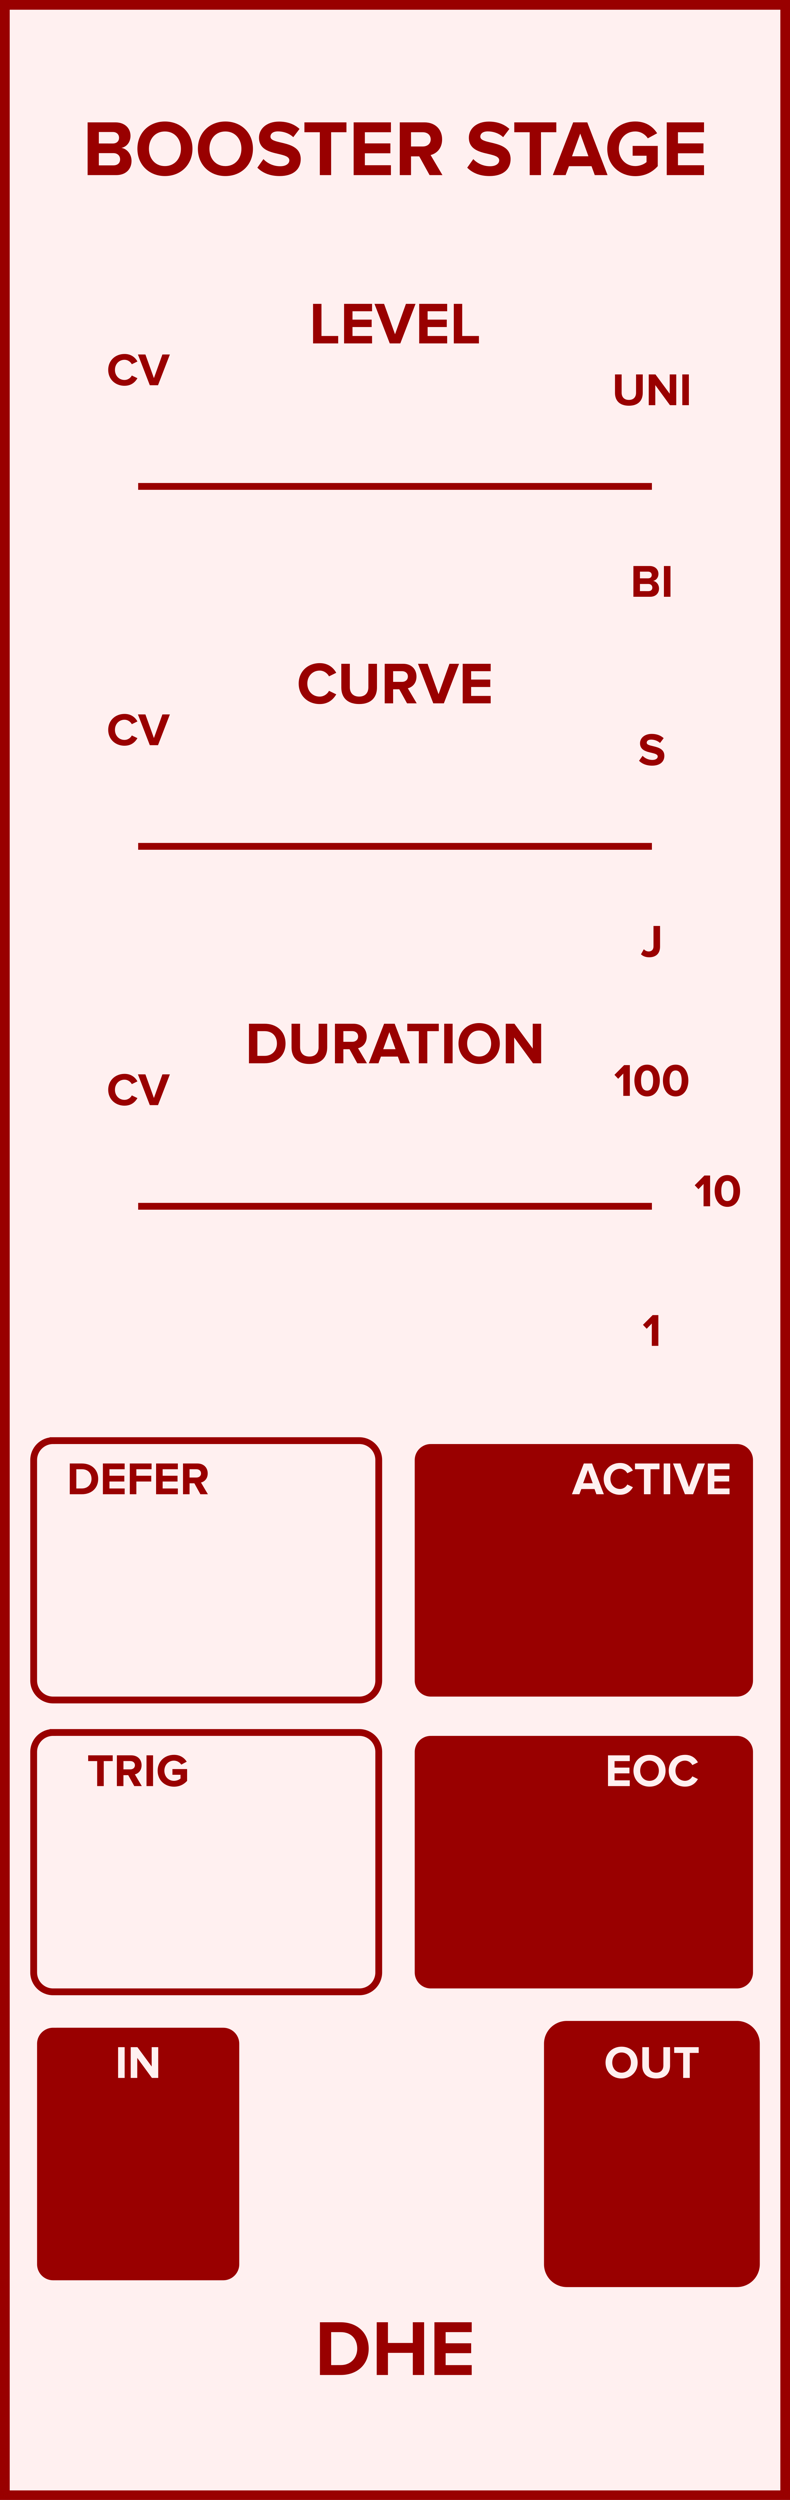 <?xml version="1.0" encoding="UTF-8" standalone="no"?>
<svg
   xmlns:dc="http://purl.org/dc/elements/1.1/"
   xmlns:cc="http://creativecommons.org/ns#"
   xmlns:rdf="http://www.w3.org/1999/02/22-rdf-syntax-ns#"
   xmlns:svg="http://www.w3.org/2000/svg"
   xmlns="http://www.w3.org/2000/svg"
   id="svg66"
   height="379.429"
   width="120.0"
   version="1.1">
  <rect width="100%" height="100%" fill="#808080" stroke="none"/>
  <defs
     id="defs70" />
  <g
     id="g64"
     transform="scale(2.953)">
    <path
       id="rect2"
       d="M 0,0 H 40.64 V 128.5 H 0 Z"
       style="fill:#fff0f0;stroke:#990000;stroke-width:1" />
    <g
       id="text4"
       style="font-weight:bold;font-size:4.064px;font-family:'Proxima Nova';text-anchor:middle;fill:#990000"
       aria-label="BOOSTER STAGE">
      <path
         id="path75"
         style="font-weight:bold;font-size:4.064px;font-family:'Proxima Nova';text-anchor:middle;fill:#990000"
         d="m 4.507,9 h 1.471 c 0.516,0 0.788,-0.325 0.788,-0.732 0,-0.341 -0.232,-0.622 -0.52,-0.666 0.256,-0.053 0.467,-0.28 0.467,-0.622 0,-0.362 -0.264,-0.691 -0.78,-0.691 h -1.426 z m 0.577,-1.626 v -0.589 h 0.723 c 0.195,0 0.317,0.126 0.317,0.297 0,0.171 -0.122,0.293 -0.317,0.293 z m 0,1.126 v -0.63 h 0.744 c 0.228,0 0.35,0.146 0.35,0.317 0,0.195 -0.13,0.313 -0.35,0.313 z" />
      <path
         id="path77"
         style="font-weight:bold;font-size:4.064px;font-family:'Proxima Nova';text-anchor:middle;fill:#990000"
         d="m 7.068,7.647 c 0,0.817 0.597,1.402 1.414,1.402 0.821,0 1.418,-0.585 1.418,-1.402 0,-0.817 -0.597,-1.402 -1.418,-1.402 -0.817,0 -1.414,0.585 -1.414,1.402 z m 2.239,0 c 0,0.504 -0.325,0.89 -0.825,0.89 -0.5,0 -0.821,-0.386 -0.821,-0.89 0,-0.508 0.321,-0.89 0.821,-0.89 0.5,0 0.825,0.382 0.825,0.89 z" />
      <path
         id="path79"
         style="font-weight:bold;font-size:4.064px;font-family:'Proxima Nova';text-anchor:middle;fill:#990000"
         d="m 10.179,7.647 c 0,0.817 0.597,1.402 1.414,1.402 0.821,0 1.418,-0.585 1.418,-1.402 0,-0.817 -0.597,-1.402 -1.418,-1.402 -0.817,0 -1.414,0.585 -1.414,1.402 z m 2.239,0 c 0,0.504 -0.325,0.89 -0.825,0.89 -0.5,0 -0.821,-0.386 -0.821,-0.89 0,-0.508 0.321,-0.89 0.821,-0.89 0.5,0 0.825,0.382 0.825,0.89 z" />
      <path
         id="path81"
         style="font-weight:bold;font-size:4.064px;font-family:'Proxima Nova';text-anchor:middle;fill:#990000"
         d="m 13.238,8.618 c 0.252,0.256 0.626,0.431 1.146,0.431 0.732,0 1.085,-0.374 1.085,-0.87 0,-0.614 -0.569,-0.748 -1.016,-0.853 -0.293,-0.069 -0.541,-0.126 -0.541,-0.301 0,-0.163 0.138,-0.272 0.386,-0.272 0.276,0 0.569,0.093 0.788,0.297 l 0.321,-0.423 c -0.268,-0.248 -0.626,-0.378 -1.057,-0.378 -0.638,0 -1.028,0.374 -1.028,0.825 0,0.618 0.569,0.74 1.012,0.841 0.297,0.073 0.549,0.13 0.549,0.329 0,0.154 -0.154,0.301 -0.471,0.301 -0.374,0 -0.671,-0.167 -0.862,-0.366 z" />
      <path
         id="path83"
         style="font-weight:bold;font-size:4.064px;font-family:'Proxima Nova';text-anchor:middle;fill:#990000"
         d="m 16.452,9 h 0.581 V 6.797 h 0.788 v -0.508 h -2.162 v 0.508 h 0.792 z" />
      <path
         id="path85"
         style="font-weight:bold;font-size:4.064px;font-family:'Proxima Nova';text-anchor:middle;fill:#990000"
         d="m 18.191,9 h 1.918 V 8.492 h -1.341 V 7.878 h 1.313 V 7.37 h -1.313 v -0.573 h 1.341 v -0.508 h -1.918 z" />
      <path
         id="path87"
         style="font-weight:bold;font-size:4.064px;font-family:'Proxima Nova';text-anchor:middle;fill:#990000"
         d="m 22.097,9 h 0.662 l -0.61,-1.032 c 0.293,-0.069 0.593,-0.325 0.593,-0.805 0,-0.504 -0.345,-0.874 -0.91,-0.874 H 20.564 V 9 H 21.142 V 8.037 h 0.423 z m 0.057,-1.837 c 0,0.228 -0.175,0.366 -0.406,0.366 H 21.142 V 6.797 h 0.606 c 0.232,0 0.406,0.138 0.406,0.366 z" />
      <path
         id="path89"
         style="font-weight:bold;font-size:4.064px;font-family:'Proxima Nova';text-anchor:middle;fill:#990000"
         d="m 24.033,8.618 c 0.252,0.256 0.626,0.431 1.146,0.431 0.732,0 1.085,-0.374 1.085,-0.87 0,-0.614 -0.569,-0.748 -1.016,-0.853 -0.293,-0.069 -0.541,-0.126 -0.541,-0.301 0,-0.163 0.138,-0.272 0.386,-0.272 0.276,0 0.569,0.093 0.788,0.297 l 0.321,-0.423 c -0.268,-0.248 -0.626,-0.378 -1.057,-0.378 -0.638,0 -1.028,0.374 -1.028,0.825 0,0.618 0.569,0.74 1.012,0.841 0.297,0.073 0.549,0.13 0.549,0.329 0,0.154 -0.154,0.301 -0.471,0.301 -0.374,0 -0.671,-0.167 -0.862,-0.366 z" />
      <path
         id="path91"
         style="font-weight:bold;font-size:4.064px;font-family:'Proxima Nova';text-anchor:middle;fill:#990000"
         d="m 27.247,9 h 0.581 V 6.797 h 0.788 v -0.508 h -2.162 v 0.508 h 0.792 z" />
      <path
         id="path93"
         style="font-weight:bold;font-size:4.064px;font-family:'Proxima Nova';text-anchor:middle;fill:#990000"
         d="M 30.594,9 H 31.252 L 30.208,6.289 H 29.484 L 28.436,9 h 0.658 l 0.171,-0.459 h 1.162 z M 29.846,6.866 30.268,8.033 H 29.423 Z" />
      <path
         id="path95"
         style="font-weight:bold;font-size:4.064px;font-family:'Proxima Nova';text-anchor:middle;fill:#990000"
         d="m 31.237,7.647 c 0,0.853 0.65,1.406 1.443,1.406 0.492,0 0.878,-0.203 1.154,-0.512 V 7.5 H 32.542 V 8.004 h 0.715 v 0.325 c -0.11,0.102 -0.337,0.207 -0.577,0.207 -0.492,0 -0.849,-0.378 -0.849,-0.89 0,-0.512 0.358,-0.89 0.849,-0.89 0.289,0 0.52,0.163 0.642,0.354 l 0.48,-0.26 c -0.203,-0.321 -0.557,-0.606 -1.122,-0.606 -0.792,0 -1.443,0.545 -1.443,1.402 z" />
      <path
         id="path97"
         style="font-weight:bold;font-size:4.064px;font-family:'Proxima Nova';text-anchor:middle;fill:#990000"
         d="m 34.296,9 h 1.918 V 8.492 h -1.341 V 7.878 h 1.313 V 7.37 h -1.313 v -0.573 h 1.341 v -0.508 h -1.918 z" />
    </g>
    <g
       id="text6"
       style="font-weight:bold;font-size:4.064px;font-family:'Proxima Nova';dominant-baseline:hanging;text-anchor:middle;fill:#990000"
       aria-label="DHE">
      <path
         id="path100"
         style="font-weight:bold;font-size:4.064px;font-family:'Proxima Nova';dominant-baseline:hanging;text-anchor:middle;fill:#990000"
         d="m 16.457,122.068 h 1.069 c 0.849,0 1.439,-0.536 1.439,-1.353 0,-0.817 -0.589,-1.357 -1.439,-1.357 h -1.069 z m 0.577,-0.508 v -1.695 h 0.492 c 0.557,0 0.849,0.37 0.849,0.849 0,0.459 -0.313,0.845 -0.849,0.845 z" />
      <path
         id="path102"
         style="font-weight:bold;font-size:4.064px;font-family:'Proxima Nova';dominant-baseline:hanging;text-anchor:middle;fill:#990000"
         d="m 21.235,122.068 h 0.581 v -2.711 h -0.581 v 1.065 h -1.28 v -1.065 h -0.577 v 2.711 h 0.577 v -1.138 h 1.28 z" />
      <path
         id="path104"
         style="font-weight:bold;font-size:4.064px;font-family:'Proxima Nova';dominant-baseline:hanging;text-anchor:middle;fill:#990000"
         d="m 22.346,122.068 h 1.918 v -0.508 h -1.341 v -0.614 h 1.313 v -0.508 h -1.313 v -0.573 h 1.341 v -0.508 H 22.346 Z" />
    </g>
    <path
       id="line8"
       d="M 7.107,25 H 33.533"
       style="stroke:#990000;stroke-width:0.35" />
    <g
       id="text10"
       style="font-weight:bold;font-size:2.371px;font-family:'Proxima Nova';text-anchor:middle;fill:#990000"
       aria-label="CV">
      <path
         id="path108"
         style="font-weight:bold;font-size:2.371px;font-family:'Proxima Nova';text-anchor:middle;fill:#990000"
         d="m 6.408,19.828 c 0.348,0 0.548,-0.192 0.661,-0.389 L 6.78,19.3 c -0.066,0.13 -0.209,0.23 -0.372,0.23 -0.287,0 -0.495,-0.22 -0.495,-0.519 0,-0.299 0.209,-0.519 0.495,-0.519 0.164,0 0.306,0.102 0.372,0.23 L 7.07,18.579 C 6.958,18.382 6.757,18.193 6.408,18.193 c -0.474,0 -0.842,0.332 -0.842,0.818 0,0.486 0.367,0.818 0.842,0.818 z" />
      <path
         id="path110"
         style="font-weight:bold;font-size:2.371px;font-family:'Proxima Nova';text-anchor:middle;fill:#990000"
         d="M 7.706,19.8 H 8.128 L 8.738,18.219 H 8.354 L 7.917,19.435 7.479,18.219 h -0.384 z" />
    </g>
    <g
       id="text12"
       style="font-weight:bold;font-size:3.048px;font-family:'Proxima Nova';text-anchor:middle;fill:#990000"
       aria-label="LEVEL">
      <path
         id="path113"
         style="font-weight:bold;font-size:3.048px;font-family:'Proxima Nova';text-anchor:middle;fill:#990000"
         d="m 16.104,17.65 h 1.292 v -0.381 h -0.86 v -1.652 h -0.433 z" />
      <path
         id="path115"
         style="font-weight:bold;font-size:3.048px;font-family:'Proxima Nova';text-anchor:middle;fill:#990000"
         d="m 17.699,17.65 h 1.439 v -0.381 h -1.006 v -0.46 h 0.985 v -0.381 h -0.985 v -0.43 h 1.006 v -0.381 h -1.439 z" />
      <path
         id="path117"
         style="font-weight:bold;font-size:3.048px;font-family:'Proxima Nova';text-anchor:middle;fill:#990000"
         d="m 20.049,17.65 h 0.543 l 0.783,-2.033 h -0.494 l -0.561,1.564 -0.564,-1.564 h -0.494 z" />
      <path
         id="path119"
         style="font-weight:bold;font-size:3.048px;font-family:'Proxima Nova';text-anchor:middle;fill:#990000"
         d="m 21.563,17.65 h 1.439 v -0.381 h -1.006 v -0.46 h 0.985 v -0.381 h -0.985 v -0.43 h 1.006 v -0.381 h -1.439 z" />
      <path
         id="path121"
         style="font-weight:bold;font-size:3.048px;font-family:'Proxima Nova';text-anchor:middle;fill:#990000"
         d="m 23.343,17.65 h 1.292 v -0.381 h -0.86 v -1.652 h -0.433 z" />
    </g>
    <g
       id="text14"
       style="font-weight:bold;font-size:2.371px;font-family:'Proxima Nova';text-anchor:middle;fill:#990000"
       aria-label="UNI">
      <path
         id="path124"
         style="font-weight:bold;font-size:2.371px;font-family:'Proxima Nova';text-anchor:middle;fill:#990000"
         d="m 31.634,20.194 c 0,0.389 0.232,0.659 0.714,0.659 0.481,0 0.714,-0.268 0.714,-0.661 v -0.948 h -0.344 v 0.939 c 0,0.22 -0.126,0.372 -0.37,0.372 -0.244,0 -0.372,-0.152 -0.372,-0.372 v -0.939 h -0.341 z" />
      <path
         id="path126"
         style="font-weight:bold;font-size:2.371px;font-family:'Proxima Nova';text-anchor:middle;fill:#990000"
         d="M 34.461,20.825 H 34.786 v -1.581 h -0.337 v 0.993 L 33.716,19.244 h -0.346 v 1.581 h 0.337 v -1.031 z" />
      <path
         id="path128"
         style="font-weight:bold;font-size:2.371px;font-family:'Proxima Nova';text-anchor:middle;fill:#990000"
         d="m 35.097,20.825 h 0.337 V 19.244 H 35.097 Z" />
    </g>
    <g
       id="text16"
       style="font-weight:bold;font-size:2.371px;font-family:'Proxima Nova';dominant-baseline:hanging;text-anchor:middle;fill:#990000"
       aria-label="BI">
      <path
         id="path131"
         style="font-weight:bold;font-size:2.371px;font-family:'Proxima Nova';dominant-baseline:hanging;text-anchor:middle;fill:#990000"
         d="m 32.581,30.673 h 0.858 c 0.301,0 0.46,-0.19 0.46,-0.427 0,-0.199 -0.135,-0.363 -0.303,-0.389 0.149,-0.031 0.273,-0.164 0.273,-0.363 0,-0.211 -0.154,-0.403 -0.455,-0.403 h -0.832 z m 0.337,-0.948 v -0.344 h 0.422 c 0.114,0 0.185,0.073 0.185,0.173 0,0.1 -0.071,0.171 -0.185,0.171 z m 0,0.657 v -0.367 h 0.434 c 0.133,0 0.204,0.085 0.204,0.185 0,0.114 -0.076,0.183 -0.204,0.183 z" />
      <path
         id="path133"
         style="font-weight:bold;font-size:2.371px;font-family:'Proxima Nova';dominant-baseline:hanging;text-anchor:middle;fill:#990000"
         d="m 34.151,30.673 h 0.337 v -1.581 h -0.337 z" />
    </g>
    <path
       id="line18"
       d="M 7.107,43.5 H 33.533"
       style="stroke:#990000;stroke-width:0.35" />
    <g
       id="text20"
       style="font-weight:bold;font-size:2.371px;font-family:'Proxima Nova';text-anchor:middle;fill:#990000"
       aria-label="CV">
      <path
         id="path137"
         style="font-weight:bold;font-size:2.371px;font-family:'Proxima Nova';text-anchor:middle;fill:#990000"
         d="m 6.408,38.328 c 0.348,0 0.548,-0.192 0.661,-0.389 L 6.78,37.8 c -0.066,0.13 -0.209,0.23 -0.372,0.23 -0.287,0 -0.495,-0.22 -0.495,-0.519 0,-0.299 0.209,-0.519 0.495,-0.519 0.164,0 0.306,0.102 0.372,0.23 L 7.07,37.079 C 6.958,36.882 6.757,36.693 6.408,36.693 c -0.474,0 -0.842,0.332 -0.842,0.818 0,0.486 0.367,0.818 0.842,0.818 z" />
      <path
         id="path139"
         style="font-weight:bold;font-size:2.371px;font-family:'Proxima Nova';text-anchor:middle;fill:#990000"
         d="M 7.706,38.3 H 8.128 L 8.738,36.719 H 8.354 L 7.917,37.935 7.479,36.719 h -0.384 z" />
    </g>
    <g
       id="text22"
       style="font-weight:bold;font-size:3.048px;font-family:'Proxima Nova';text-anchor:middle;fill:#990000"
       aria-label="CURVE">
      <path
         id="path142"
         style="font-weight:bold;font-size:3.048px;font-family:'Proxima Nova';text-anchor:middle;fill:#990000"
         d="m 16.446,36.187 c 0.448,0 0.704,-0.247 0.85,-0.5 l -0.372,-0.18 c -0.085,0.168 -0.268,0.296 -0.479,0.296 -0.369,0 -0.637,-0.283 -0.637,-0.668 0,-0.384 0.268,-0.668 0.637,-0.668 0.21,0 0.393,0.131 0.479,0.296 l 0.372,-0.183 c -0.143,-0.253 -0.402,-0.497 -0.85,-0.497 -0.61,0 -1.082,0.427 -1.082,1.052 0,0.625 0.472,1.052 1.082,1.052 z" />
      <path
         id="path144"
         style="font-weight:bold;font-size:3.048px;font-family:'Proxima Nova';text-anchor:middle;fill:#990000"
         d="m 17.557,35.339 c 0,0.5 0.299,0.847 0.917,0.847 0.619,0 0.917,-0.344 0.917,-0.85 v -1.219 h -0.442 v 1.207 c 0,0.283 -0.162,0.479 -0.475,0.479 -0.314,0 -0.479,-0.195 -0.479,-0.479 v -1.207 h -0.439 z" />
      <path
         id="path146"
         style="font-weight:bold;font-size:3.048px;font-family:'Proxima Nova';text-anchor:middle;fill:#990000"
         d="m 20.938,36.15 h 0.497 l -0.457,-0.774 c 0.219,-0.052 0.445,-0.244 0.445,-0.604 0,-0.378 -0.259,-0.655 -0.683,-0.655 h -0.951 v 2.033 h 0.433 v -0.722 h 0.317 z m 0.043,-1.378 c 0,0.171 -0.131,0.274 -0.305,0.274 h -0.454 v -0.549 h 0.454 c 0.174,0 0.305,0.104 0.305,0.274 z" />
      <path
         id="path148"
         style="font-weight:bold;font-size:3.048px;font-family:'Proxima Nova';text-anchor:middle;fill:#990000"
         d="m 22.288,36.15 h 0.543 l 0.783,-2.033 h -0.494 l -0.561,1.564 -0.564,-1.564 h -0.494 z" />
      <path
         id="path150"
         style="font-weight:bold;font-size:3.048px;font-family:'Proxima Nova';text-anchor:middle;fill:#990000"
         d="m 23.801,36.15 h 1.439 v -0.381 h -1.006 v -0.46 h 0.985 v -0.381 h -0.985 v -0.43 h 1.006 v -0.381 H 23.801 Z" />
    </g>
    <g
       id="text24"
       style="font-weight:bold;font-size:2.371px;font-family:'Proxima Nova';text-anchor:middle;fill:#990000"
       aria-label="S">
      <path
         id="path153"
         style="font-weight:bold;font-size:2.371px;font-family:'Proxima Nova';text-anchor:middle;fill:#990000"
         d="m 32.872,39.102 c 0.147,0.149 0.365,0.251 0.669,0.251 0.427,0 0.633,-0.218 0.633,-0.507 0,-0.358 -0.332,-0.436 -0.593,-0.498 -0.171,-0.04 -0.315,-0.073 -0.315,-0.175 0,-0.095 0.081,-0.159 0.225,-0.159 0.161,0 0.332,0.055 0.46,0.173 l 0.187,-0.247 c -0.156,-0.145 -0.365,-0.22 -0.616,-0.22 -0.372,0 -0.6,0.218 -0.6,0.481 0,0.36 0.332,0.431 0.59,0.491 0.173,0.043 0.32,0.076 0.32,0.192 0,0.09 -0.09,0.175 -0.275,0.175 -0.218,0 -0.391,-0.097 -0.503,-0.213 z" />
    </g>
    <g
       id="text26"
       style="font-weight:bold;font-size:2.371px;font-family:'Proxima Nova';dominant-baseline:hanging;text-anchor:middle;fill:#990000"
       aria-label="J">
      <path
         id="path156"
         style="font-weight:bold;font-size:2.371px;font-family:'Proxima Nova';dominant-baseline:hanging;text-anchor:middle;fill:#990000"
         d="m 32.971,49.048 c 0.114,0.111 0.266,0.154 0.424,0.154 0.325,0 0.557,-0.173 0.557,-0.548 v -1.062 h -0.337 v 1.057 c 0,0.154 -0.097,0.254 -0.247,0.254 -0.109,0 -0.19,-0.055 -0.251,-0.114 z" />
    </g>
    <path
       id="line28"
       d="M 7.107,62 H 33.533"
       style="stroke:#990000;stroke-width:0.35" />
    <g
       id="text30"
       style="font-weight:bold;font-size:2.371px;font-family:'Proxima Nova';text-anchor:middle;fill:#990000"
       aria-label="CV">
      <path
         id="path160"
         style="font-weight:bold;font-size:2.371px;font-family:'Proxima Nova';text-anchor:middle;fill:#990000"
         d="m 6.408,56.828 c 0.348,0 0.548,-0.192 0.661,-0.389 L 6.78,56.3 c -0.066,0.13 -0.209,0.23 -0.372,0.23 -0.287,0 -0.495,-0.22 -0.495,-0.519 0,-0.299 0.209,-0.519 0.495,-0.519 0.164,0 0.306,0.102 0.372,0.23 L 7.07,55.579 C 6.958,55.382 6.757,55.193 6.408,55.193 c -0.474,0 -0.842,0.332 -0.842,0.818 0,0.486 0.367,0.818 0.842,0.818 z" />
      <path
         id="path162"
         style="font-weight:bold;font-size:2.371px;font-family:'Proxima Nova';text-anchor:middle;fill:#990000"
         d="M 7.706,56.8 H 8.128 L 8.738,55.219 H 8.354 L 7.917,56.435 7.479,55.219 h -0.384 z" />
    </g>
    <g
       id="text32"
       style="font-weight:bold;font-size:3.048px;font-family:'Proxima Nova';text-anchor:middle;fill:#990000"
       aria-label="DURATION">
      <path
         id="path165"
         style="font-weight:bold;font-size:3.048px;font-family:'Proxima Nova';text-anchor:middle;fill:#990000"
         d="m 12.806,54.65 h 0.802 c 0.637,0 1.079,-0.402 1.079,-1.015 0,-0.613 -0.442,-1.018 -1.079,-1.018 h -0.802 z m 0.433,-0.381 v -1.271 h 0.369 c 0.418,0 0.637,0.277 0.637,0.637 0,0.344 -0.235,0.634 -0.637,0.634 z" />
      <path
         id="path167"
         style="font-weight:bold;font-size:3.048px;font-family:'Proxima Nova';text-anchor:middle;fill:#990000"
         d="m 14.997,53.839 c 0,0.5 0.299,0.847 0.917,0.847 0.619,0 0.917,-0.344 0.917,-0.85 v -1.219 h -0.442 v 1.207 c 0,0.283 -0.162,0.479 -0.475,0.479 -0.314,0 -0.479,-0.195 -0.479,-0.479 v -1.207 h -0.439 z" />
      <path
         id="path169"
         style="font-weight:bold;font-size:3.048px;font-family:'Proxima Nova';text-anchor:middle;fill:#990000"
         d="M 18.378,54.65 H 18.875 L 18.418,53.876 c 0.219,-0.052 0.445,-0.244 0.445,-0.604 0,-0.378 -0.259,-0.655 -0.683,-0.655 h -0.951 v 2.033 h 0.433 v -0.722 h 0.317 z m 0.043,-1.378 c 0,0.171 -0.131,0.274 -0.305,0.274 h -0.454 v -0.549 h 0.454 c 0.174,0 0.305,0.104 0.305,0.274 z" />
      <path
         id="path171"
         style="font-weight:bold;font-size:3.048px;font-family:'Proxima Nova';text-anchor:middle;fill:#990000"
         d="m 20.59,54.65 h 0.494 l -0.783,-2.033 h -0.543 l -0.786,2.033 h 0.494 l 0.128,-0.344 h 0.872 z m -0.561,-1.6 0.317,0.875 h -0.634 z" />
      <path
         id="path173"
         style="font-weight:bold;font-size:3.048px;font-family:'Proxima Nova';text-anchor:middle;fill:#990000"
         d="m 21.544,54.65 h 0.436 v -1.652 h 0.591 v -0.381 H 20.95 v 0.381 h 0.594 z" />
      <path
         id="path175"
         style="font-weight:bold;font-size:3.048px;font-family:'Proxima Nova';text-anchor:middle;fill:#990000"
         d="m 22.849,54.65 h 0.433 v -2.033 h -0.433 z" />
      <path
         id="path177"
         style="font-weight:bold;font-size:3.048px;font-family:'Proxima Nova';text-anchor:middle;fill:#990000"
         d="m 23.585,53.635 c 0,0.613 0.448,1.052 1.061,1.052 0.616,0 1.064,-0.439 1.064,-1.052 0,-0.613 -0.448,-1.052 -1.064,-1.052 -0.613,0 -1.061,0.439 -1.061,1.052 z m 1.679,0 c 0,0.378 -0.244,0.668 -0.619,0.668 -0.375,0 -0.616,-0.29 -0.616,-0.668 0,-0.381 0.241,-0.668 0.616,-0.668 0.375,0 0.619,0.287 0.619,0.668 z" />
      <path
         id="path179"
         style="font-weight:bold;font-size:3.048px;font-family:'Proxima Nova';text-anchor:middle;fill:#990000"
         d="m 27.418,54.65 h 0.418 v -2.033 h -0.433 v 1.277 L 26.461,52.617 h -0.445 v 2.033 h 0.433 v -1.326 z" />
    </g>
    <g
       id="text34"
       style="font-weight:bold;font-size:2.371px;font-family:'Proxima Nova';text-anchor:middle;fill:#990000"
       aria-label="100">
      <path
         id="path182"
         style="font-weight:bold;font-size:2.371px;font-family:'Proxima Nova';text-anchor:middle;fill:#990000"
         d="m 32.061,56.325 h 0.337 v -1.581 h -0.294 l -0.498,0.5 0.192,0.202 0.263,-0.268 z" />
      <path
         id="path184"
         style="font-weight:bold;font-size:2.371px;font-family:'Proxima Nova';text-anchor:middle;fill:#990000"
         d="m 32.632,55.536 c 0,0.408 0.202,0.818 0.654,0.818 0.45,0 0.654,-0.41 0.654,-0.818 0,-0.408 -0.204,-0.816 -0.654,-0.816 -0.453,0 -0.654,0.408 -0.654,0.816 z m 0.965,0 c 0,0.292 -0.085,0.519 -0.311,0.519 -0.228,0 -0.313,-0.228 -0.313,-0.519 0,-0.292 0.085,-0.517 0.313,-0.517 0.225,0 0.311,0.225 0.311,0.517 z" />
      <path
         id="path186"
         style="font-weight:bold;font-size:2.371px;font-family:'Proxima Nova';text-anchor:middle;fill:#990000"
         d="m 34.1,55.536 c 0,0.408 0.202,0.818 0.654,0.818 0.45,0 0.654,-0.41 0.654,-0.818 0,-0.408 -0.204,-0.816 -0.654,-0.816 -0.453,0 -0.654,0.408 -0.654,0.816 z m 0.965,0 c 0,0.292 -0.085,0.519 -0.311,0.519 -0.228,0 -0.313,-0.228 -0.313,-0.519 0,-0.292 0.085,-0.517 0.313,-0.517 0.225,0 0.311,0.225 0.311,0.517 z" />
    </g>
    <g
       id="text36"
       style="font-weight:bold;font-size:2.371px;font-family:'Proxima Nova';dominant-baseline:hanging;text-anchor:middle;fill:#990000"
       aria-label="1">
      <path
         id="path189"
         style="font-weight:bold;font-size:2.371px;font-family:'Proxima Nova';dominant-baseline:hanging;text-anchor:middle;fill:#990000"
         d="m 33.528,69.173 h 0.337 V 67.592 h -0.294 l -0.498,0.5 0.192,0.202 0.263,-0.268 z" />
    </g>
    <g
       id="text38"
       style="font-weight:bold;font-size:2.371px;font-family:'Proxima Nova';fill:#990000"
       aria-label="10">
      <path
         id="path192"
         style="font-weight:bold;font-size:2.371px;font-family:'Proxima Nova';fill:#990000"
         d="m 36.19,62 h 0.337 v -1.581 h -0.294 l -0.498,0.5 0.192,0.202 0.263,-0.268 z" />
      <path
         id="path194"
         style="font-weight:bold;font-size:2.371px;font-family:'Proxima Nova';fill:#990000"
         d="m 36.761,61.211 c 0,0.408 0.202,0.818 0.654,0.818 0.45,0 0.654,-0.41 0.654,-0.818 0,-0.408 -0.204,-0.816 -0.654,-0.816 -0.453,0 -0.654,0.408 -0.654,0.816 z m 0.965,0 c 0,0.292 -0.085,0.519 -0.311,0.519 -0.228,0 -0.313,-0.228 -0.313,-0.519 0,-0.292 0.085,-0.517 0.313,-0.517 0.225,0 0.311,0.225 0.311,0.517 z" />
    </g>
    <path
       id="rect40"
       d="M 2.732,74.045 H 18.482 c 0.554,0 1,0.446 1,1 V 86.375 c 0,0.554 -0.446,1 -1,1 H 2.732 c -0.554,0 -1,-0.446 -1,-1 V 75.045 c 0,-0.554 0.446,-1 1,-1 z"
       style="fill:#fff0f0;stroke:#990000;stroke-width:0.35" />
    <g
       id="text42"
       style="font-weight:bold;font-size:2.371px;font-family:'Proxima Nova';text-anchor:middle;fill:#990000"
       aria-label="DEFER">
      <path
         id="path198"
         style="font-weight:bold;font-size:2.371px;font-family:'Proxima Nova';text-anchor:middle;fill:#990000"
         d="m 3.589,76.8 h 0.623 c 0.495,0 0.839,-0.313 0.839,-0.789 0,-0.477 -0.344,-0.792 -0.839,-0.792 H 3.589 Z M 3.926,76.504 v -0.989 h 0.287 c 0.325,0 0.495,0.216 0.495,0.495 0,0.268 -0.183,0.493 -0.495,0.493 z" />
      <path
         id="path200"
         style="font-weight:bold;font-size:2.371px;font-family:'Proxima Nova';text-anchor:middle;fill:#990000"
         d="M 5.293,76.8 H 6.412 V 76.504 h -0.782 V 76.146 H 6.395 V 75.849 H 5.63 v -0.334 h 0.782 V 75.219 H 5.293 Z" />
      <path
         id="path202"
         style="font-weight:bold;font-size:2.371px;font-family:'Proxima Nova';text-anchor:middle;fill:#990000"
         d="M 6.677,76.8 H 7.014 V 76.146 H 7.78 V 75.849 H 7.014 v -0.334 h 0.782 V 75.219 H 6.677 Z" />
      <path
         id="path204"
         style="font-weight:bold;font-size:2.371px;font-family:'Proxima Nova';text-anchor:middle;fill:#990000"
         d="M 8.029,76.8 H 9.148 V 76.504 h -0.782 V 76.146 H 9.132 V 75.849 H 8.366 v -0.334 h 0.782 V 75.219 H 8.029 Z" />
      <path
         id="path206"
         style="font-weight:bold;font-size:2.371px;font-family:'Proxima Nova';text-anchor:middle;fill:#990000"
         d="m 10.308,76.8 h 0.386 l -0.356,-0.602 c 0.171,-0.04 0.346,-0.19 0.346,-0.469 0,-0.294 -0.202,-0.51 -0.531,-0.51 H 9.414 v 1.581 h 0.337 v -0.562 h 0.247 z m 0.033,-1.072 c 0,0.133 -0.102,0.213 -0.237,0.213 H 9.75 v -0.427 h 0.353 c 0.135,0 0.237,0.081 0.237,0.213 z" />
    </g>
    <path
       id="rect44"
       d="m 22.158,74.045 h 15.75 c 0.554,0 1,0.446 1,1 V 86.375 c 0,0.554 -0.446,1 -1,1 h -15.75 c -0.554,0 -1,-0.446 -1,-1 V 75.045 c 0,-0.554 0.446,-1 1,-1 z"
       style="fill:#990000;stroke:#fff0f0;stroke-width:0.35" />
    <g
       id="text46"
       style="font-weight:bold;font-size:2.371px;font-family:'Proxima Nova';text-anchor:middle;fill:#fff0f0"
       aria-label="ACTIVE">
      <path
         id="path210"
         style="font-weight:bold;font-size:2.371px;font-family:'Proxima Nova';text-anchor:middle;fill:#fff0f0"
         d="m 30.678,76.8 h 0.384 l -0.609,-1.581 h -0.422 l -0.612,1.581 h 0.384 l 0.1,-0.268 h 0.678 z m -0.436,-1.245 0.247,0.68 h -0.493 z" />
      <path
         id="path212"
         style="font-weight:bold;font-size:2.371px;font-family:'Proxima Nova';text-anchor:middle;fill:#fff0f0"
         d="m 31.895,76.828 c 0.348,0 0.548,-0.192 0.661,-0.389 l -0.289,-0.14 c -0.066,0.13 -0.209,0.23 -0.372,0.23 -0.287,0 -0.495,-0.22 -0.495,-0.519 0,-0.299 0.209,-0.519 0.495,-0.519 0.164,0 0.306,0.102 0.372,0.23 l 0.289,-0.142 c -0.111,-0.197 -0.313,-0.386 -0.661,-0.386 -0.474,0 -0.842,0.332 -0.842,0.818 0,0.486 0.367,0.818 0.842,0.818 z" />
      <path
         id="path214"
         style="font-weight:bold;font-size:2.371px;font-family:'Proxima Nova';text-anchor:middle;fill:#fff0f0"
         d="m 33.124,76.8 h 0.339 v -1.285 h 0.46 v -0.296 h -1.261 v 0.296 h 0.462 z" />
      <path
         id="path216"
         style="font-weight:bold;font-size:2.371px;font-family:'Proxima Nova';text-anchor:middle;fill:#fff0f0"
         d="m 34.139,76.8 h 0.337 v -1.581 h -0.337 z" />
      <path
         id="path218"
         style="font-weight:bold;font-size:2.371px;font-family:'Proxima Nova';text-anchor:middle;fill:#fff0f0"
         d="m 35.23,76.8 h 0.422 l 0.609,-1.581 H 35.878 L 35.441,76.435 35.003,75.219 h -0.384 z" />
      <path
         id="path220"
         style="font-weight:bold;font-size:2.371px;font-family:'Proxima Nova';text-anchor:middle;fill:#fff0f0"
         d="m 36.408,76.8 h 1.119 V 76.504 h -0.782 v -0.358 h 0.766 v -0.296 h -0.766 v -0.334 h 0.782 v -0.296 h -1.119 z" />
    </g>
    <path
       id="rect48"
       d="M 2.732,89.045 H 18.482 c 0.554,0 1,0.446 1,1 V 101.375 c 0,0.554 -0.446,1 -1,1 H 2.732 c -0.554,0 -1,-0.446 -1,-1 V 90.045 c 0,-0.554 0.446,-1 1,-1 z"
       style="fill:#fff0f0;stroke:#990000;stroke-width:0.35" />
    <g
       id="text50"
       style="font-weight:bold;font-size:2.371px;font-family:'Proxima Nova';text-anchor:middle;fill:#990000"
       aria-label="TRIG">
      <path
         id="path224"
         style="font-weight:bold;font-size:2.371px;font-family:'Proxima Nova';text-anchor:middle;fill:#990000"
         d="M 4.998,91.8 H 5.337 V 90.515 H 5.797 V 90.219 H 4.536 v 0.296 h 0.462 z" />
      <path
         id="path226"
         style="font-weight:bold;font-size:2.371px;font-family:'Proxima Nova';text-anchor:middle;fill:#990000"
         d="m 6.907,91.8 h 0.386 l -0.356,-0.602 c 0.171,-0.04 0.346,-0.19 0.346,-0.469 0,-0.294 -0.202,-0.51 -0.531,-0.51 h -0.74 v 1.581 h 0.337 v -0.562 h 0.247 z m 0.033,-1.072 c 0,0.133 -0.102,0.213 -0.237,0.213 H 6.35 v -0.427 h 0.353 c 0.135,0 0.237,0.081 0.237,0.213 z" />
      <path
         id="path228"
         style="font-weight:bold;font-size:2.371px;font-family:'Proxima Nova';text-anchor:middle;fill:#990000"
         d="M 7.536,91.8 H 7.873 V 90.219 H 7.536 Z" />
      <path
         id="path230"
         style="font-weight:bold;font-size:2.371px;font-family:'Proxima Nova';text-anchor:middle;fill:#990000"
         d="m 8.109,91.011 c 0,0.498 0.379,0.82 0.842,0.82 0.287,0 0.512,-0.119 0.673,-0.299 V 90.925 H 8.87 v 0.294 h 0.417 v 0.19 c -0.064,0.059 -0.197,0.121 -0.337,0.121 -0.287,0 -0.495,-0.22 -0.495,-0.519 0,-0.299 0.209,-0.519 0.495,-0.519 0.168,0 0.303,0.095 0.375,0.206 L 9.605,90.546 c -0.119,-0.187 -0.325,-0.353 -0.654,-0.353 -0.462,0 -0.842,0.318 -0.842,0.818 z" />
    </g>
    <path
       id="rect52"
       d="m 22.158,89.045 h 15.75 c 0.554,0 1,0.446 1,1 V 101.375 c 0,0.554 -0.446,1 -1,1 h -15.75 c -0.554,0 -1,-0.446 -1,-1 V 90.045 c 0,-0.554 0.446,-1 1,-1 z"
       style="fill:#990000;stroke:#fff0f0;stroke-width:0.35" />
    <g
       id="text54"
       style="font-weight:bold;font-size:2.371px;font-family:'Proxima Nova';text-anchor:middle;fill:#fff0f0"
       aria-label="EOC">
      <path
         id="path234"
         style="font-weight:bold;font-size:2.371px;font-family:'Proxima Nova';text-anchor:middle;fill:#fff0f0"
         d="m 31.275,91.8 h 1.119 V 91.504 h -0.782 v -0.358 h 0.766 v -0.296 h -0.766 v -0.334 h 0.782 v -0.296 h -1.119 z" />
      <path
         id="path236"
         style="font-weight:bold;font-size:2.371px;font-family:'Proxima Nova';text-anchor:middle;fill:#fff0f0"
         d="m 32.584,91.011 c 0,0.477 0.348,0.818 0.825,0.818 0.479,0 0.827,-0.341 0.827,-0.818 0,-0.477 -0.348,-0.818 -0.827,-0.818 -0.477,0 -0.825,0.341 -0.825,0.818 z m 1.306,0 c 0,0.294 -0.19,0.519 -0.481,0.519 -0.292,0 -0.479,-0.225 -0.479,-0.519 0,-0.296 0.187,-0.519 0.479,-0.519 0.292,0 0.481,0.223 0.481,0.519 z" />
      <path
         id="path238"
         style="font-weight:bold;font-size:2.371px;font-family:'Proxima Nova';text-anchor:middle;fill:#fff0f0"
         d="m 35.24,91.828 c 0.348,0 0.548,-0.192 0.661,-0.389 l -0.289,-0.14 c -0.066,0.13 -0.209,0.23 -0.372,0.23 -0.287,0 -0.495,-0.22 -0.495,-0.519 0,-0.299 0.209,-0.519 0.495,-0.519 0.164,0 0.306,0.102 0.372,0.23 l 0.289,-0.142 c -0.111,-0.197 -0.313,-0.386 -0.661,-0.386 -0.474,0 -0.842,0.332 -0.842,0.818 0,0.486 0.367,0.818 0.842,0.818 z" />
    </g>
    <path
       id="rect56"
       d="m 2.732,104.045 h 8.75 c 0.554,0 1,0.446 1,1 v 11.33 c 0,0.554 -0.446,1 -1,1 H 2.732 c -0.554,0 -1,-0.446 -1,-1 v -11.33 c 0,-0.554 0.446,-1 1,-1 z"
       style="fill:#990000;stroke:#fff0f0;stroke-width:0.35" />
    <g
       id="text58"
       style="font-weight:bold;font-size:2.371px;font-family:'Proxima Nova';text-anchor:middle;fill:#fff0f0"
       aria-label="IN">
      <path
         id="path242"
         style="font-weight:bold;font-size:2.371px;font-family:'Proxima Nova';text-anchor:middle;fill:#fff0f0"
         d="m 6.075,106.8 h 0.337 v -1.581 H 6.075 Z" />
      <path
         id="path244"
         style="font-weight:bold;font-size:2.371px;font-family:'Proxima Nova';text-anchor:middle;fill:#fff0f0"
         d="m 7.814,106.8 h 0.325 v -1.581 H 7.802 v 0.993 l -0.733,-0.993 H 6.724 V 106.8 H 7.06 v -1.031 z" />
    </g>
    <path
       id="rect60"
       d="m 29.158,104.045 h 8.75 c 0.554,0 1,0.446 1,1 v 11.33 c 0,0.554 -0.446,1 -1,1 h -8.75 c -0.554,0 -1,-0.446 -1,-1 v -11.33 c 0,-0.554 0.446,-1 1,-1 z"
       style="fill:#990000;stroke:#990000;stroke-width:0.35" />
    <g
       id="text62"
       style="font-weight:bold;font-size:2.371px;font-family:'Proxima Nova';text-anchor:middle;fill:#fff0f0"
       aria-label="OUT">
      <path
         id="path248"
         style="font-weight:bold;font-size:2.371px;font-family:'Proxima Nova';text-anchor:middle;fill:#fff0f0"
         d="m 31.148,106.011 c 0,0.477 0.348,0.818 0.825,0.818 0.479,0 0.827,-0.341 0.827,-0.818 0,-0.476 -0.348,-0.818 -0.827,-0.818 -0.477,0 -0.825,0.341 -0.825,0.818 z m 1.306,0 c 0,0.294 -0.19,0.519 -0.481,0.519 -0.292,0 -0.479,-0.225 -0.479,-0.519 0,-0.296 0.187,-0.519 0.479,-0.519 0.292,0 0.481,0.223 0.481,0.519 z" />
      <path
         id="path250"
         style="font-weight:bold;font-size:2.371px;font-family:'Proxima Nova';text-anchor:middle;fill:#fff0f0"
         d="m 33.039,106.169 c 0,0.389 0.232,0.659 0.714,0.659 0.481,0 0.714,-0.268 0.714,-0.661 v -0.948 h -0.344 v 0.939 c 0,0.22 -0.126,0.372 -0.37,0.372 -0.244,0 -0.372,-0.152 -0.372,-0.372 v -0.939 h -0.341 z" />
      <path
         id="path252"
         style="font-weight:bold;font-size:2.371px;font-family:'Proxima Nova';text-anchor:middle;fill:#fff0f0"
         d="m 35.141,106.8 h 0.339 v -1.285 h 0.46 v -0.296 h -1.261 v 0.296 h 0.462 z" />
    </g>
  </g>
</svg>
